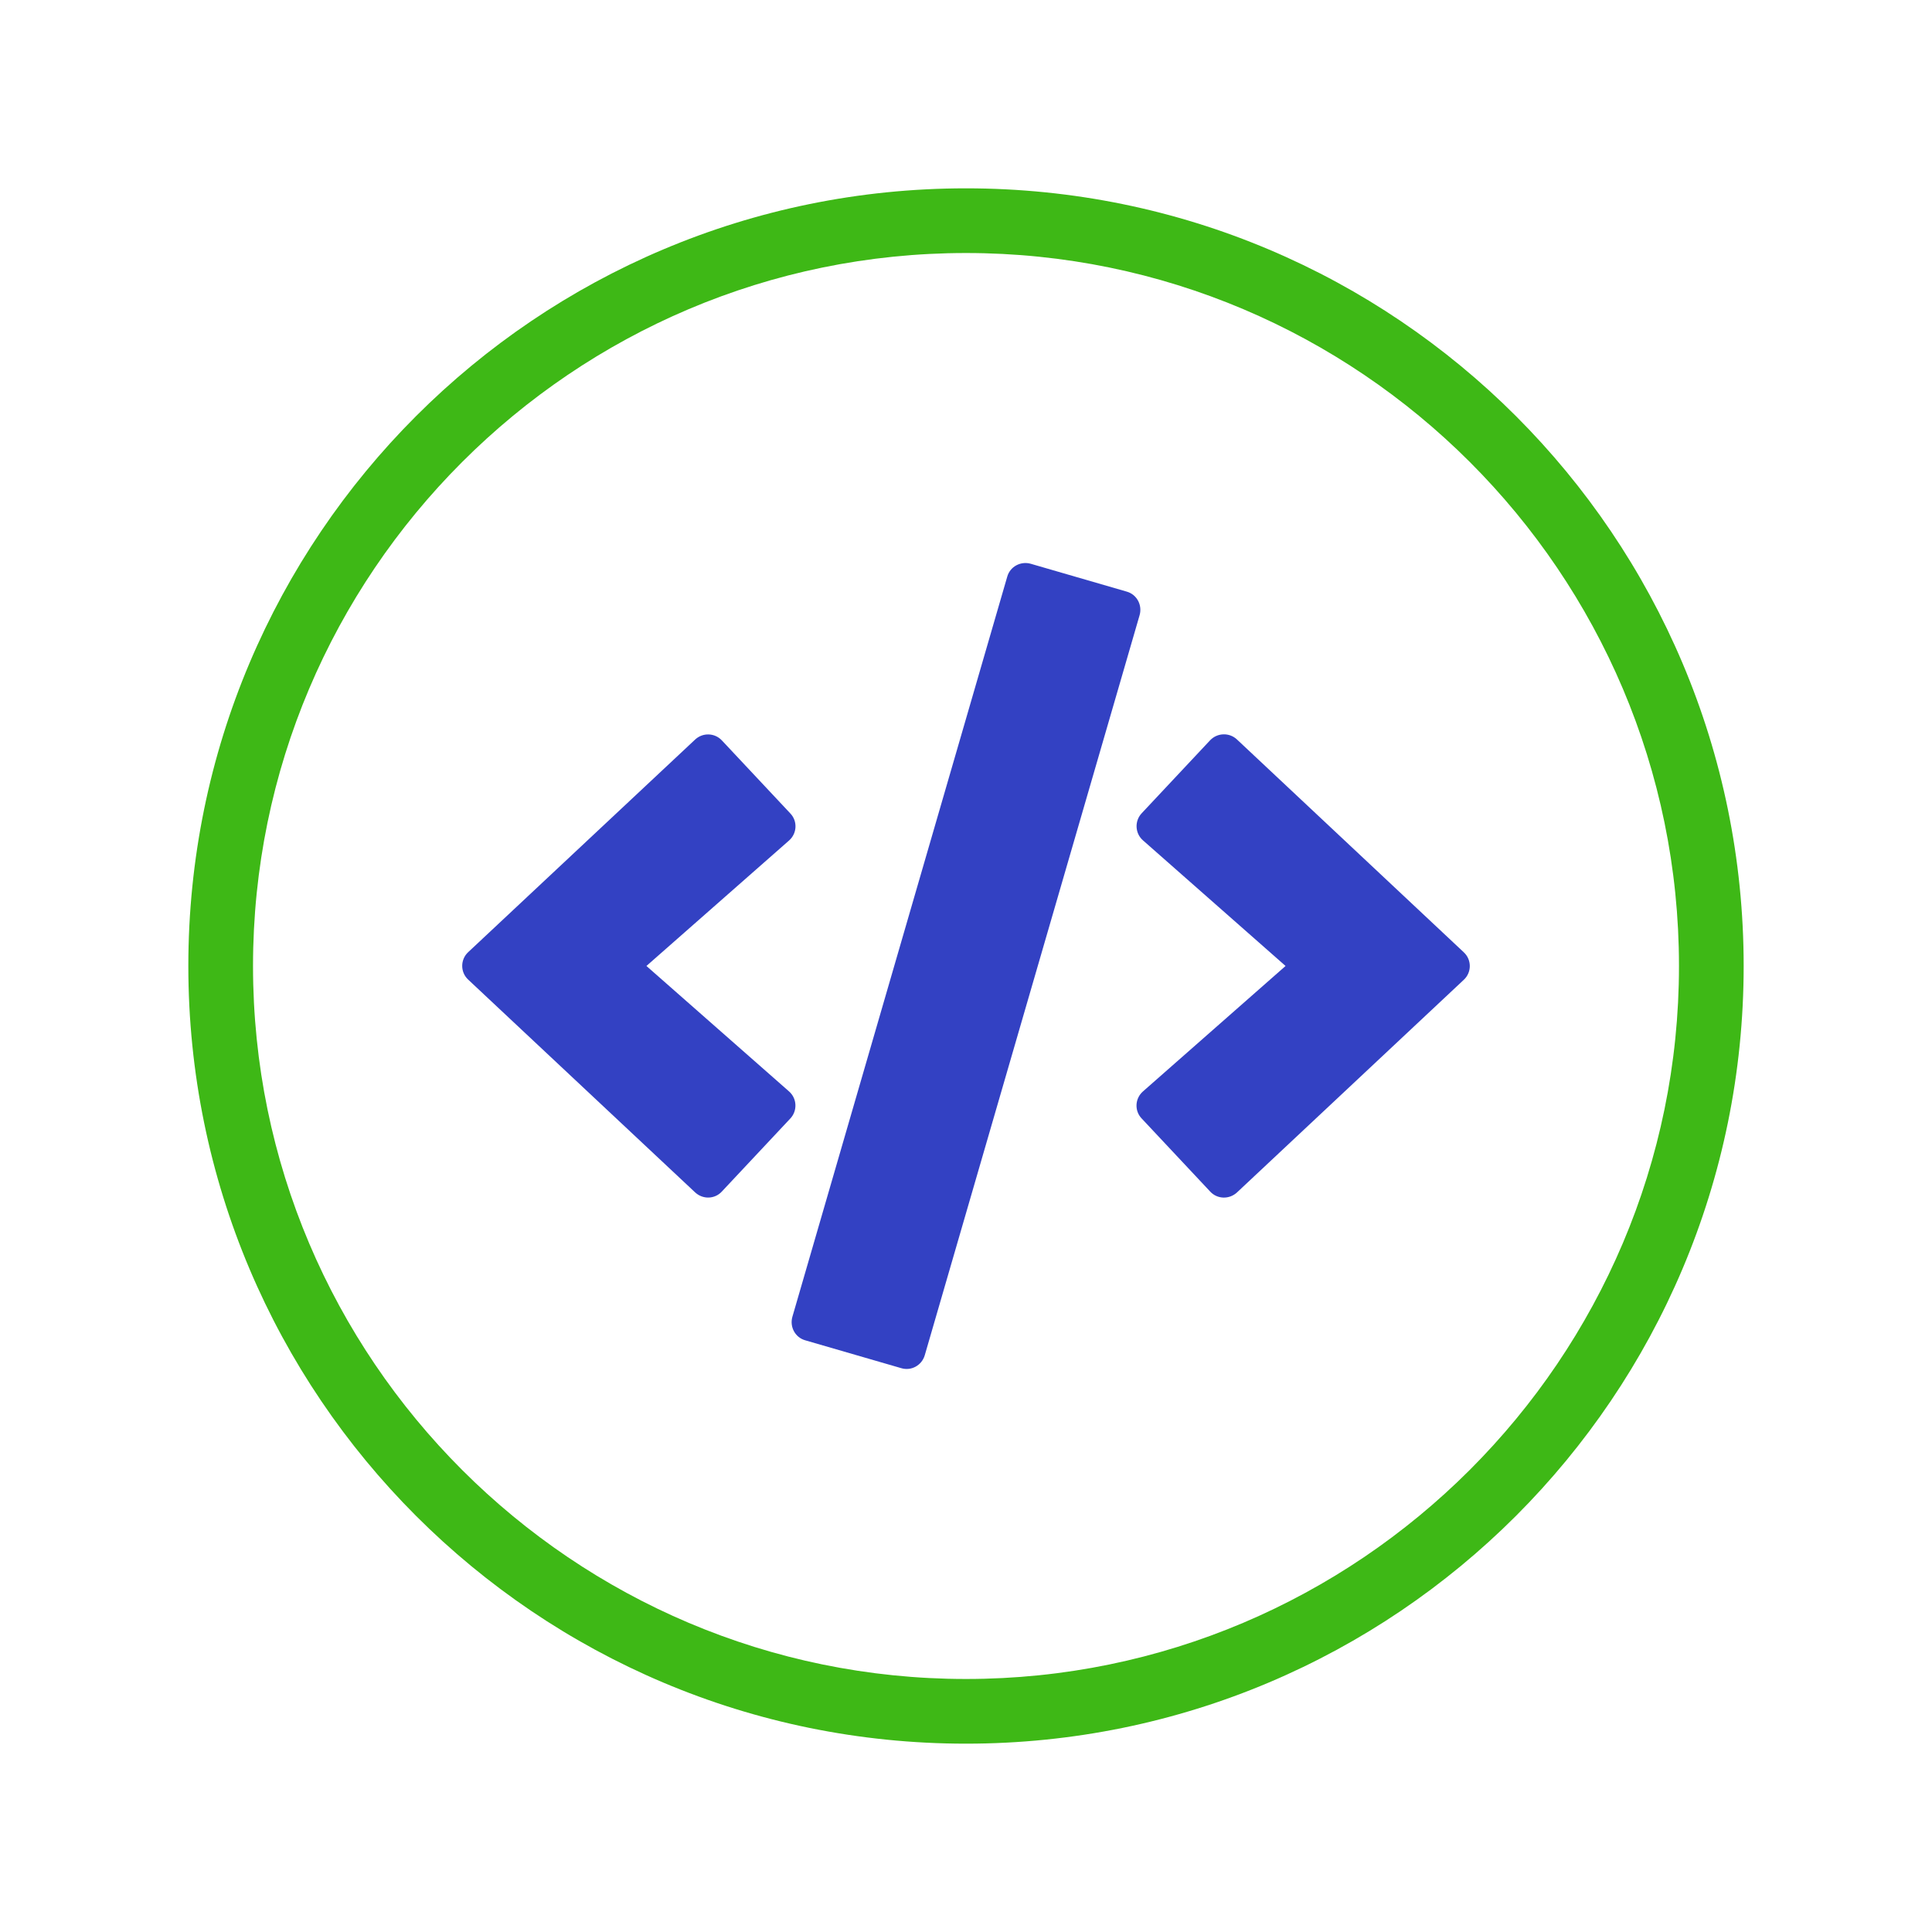 <?xml version="1.0" encoding="UTF-8" standalone="no" ?>
<!DOCTYPE svg PUBLIC "-//W3C//DTD SVG 1.1//EN" "http://www.w3.org/Graphics/SVG/1.1/DTD/svg11.dtd">
<svg xmlns="http://www.w3.org/2000/svg" xmlns:xlink="http://www.w3.org/1999/xlink" version="1.1" width="1080" height="1080" viewBox="0 0 1080 1080" xml:space="preserve">
<desc>Created with Fabric.js 5.2.4</desc>
<defs>
</defs>
<rect x="0" y="0" width="100%" height="100%" fill="transparent"></rect>
<g transform="matrix(1 0 0 1 540 540)" id="3e1bb76c-5312-45b1-a547-26d8a7cb9056"  >
<rect style="stroke: none; stroke-width: 1; stroke-dasharray: none; stroke-linecap: butt; stroke-dashoffset: 0; stroke-linejoin: miter; stroke-miterlimit: 4; fill: rgb(255,255,255); fill-rule: nonzero; opacity: 1; visibility: hidden;" vector-effect="non-scaling-stroke"  x="-540" y="-540" rx="0" ry="0" width="1080" height="1080" />
</g>
<g transform="matrix(1 0 0 1 540 540)" id="f3b49053-1c87-4fe4-a5b3-883142d27267"  >
</g>
<g transform="matrix(1 0 0 1 50 50)"  >
<rect style="stroke: none; stroke-width: 1; stroke-dasharray: none; stroke-linecap: butt; stroke-dashoffset: 0; stroke-linejoin: miter; stroke-miterlimit: 4; fill: rgb(255,255,255); fill-opacity: 0; fill-rule: nonzero; opacity: 1;" vector-effect="non-scaling-stroke"  x="-50" y="-50" rx="0" ry="0" width="100" height="100" />
</g>
<g transform="matrix(1 0 0 1 540 540)"  >
<rect style="stroke: none; stroke-width: 1; stroke-dasharray: none; stroke-linecap: butt; stroke-dashoffset: 0; stroke-linejoin: miter; stroke-miterlimit: 4; fill: rgb(255,255,255); fill-rule: nonzero; opacity: 1; visibility: hidden;" vector-effect="non-scaling-stroke"  x="-540" y="-540" rx="0" ry="0" width="1080" height="1080" />
</g>
<g transform="matrix(1 0 0 1 50 50)"  >
<rect style="stroke: none; stroke-width: 1; stroke-dasharray: none; stroke-linecap: butt; stroke-dashoffset: 0; stroke-linejoin: miter; stroke-miterlimit: 4; fill: rgb(255,255,255); fill-opacity: 0; fill-rule: nonzero; opacity: 1;" vector-effect="non-scaling-stroke"  x="-50" y="-50" rx="0" ry="0" width="100" height="100" />
</g>
<g transform="matrix(1 0 0 1 540 540)"  >
<rect style="stroke: none; stroke-width: 1; stroke-dasharray: none; stroke-linecap: butt; stroke-dashoffset: 0; stroke-linejoin: miter; stroke-miterlimit: 4; fill: rgb(255,255,255); fill-rule: nonzero; opacity: 1; visibility: hidden;" vector-effect="non-scaling-stroke"  x="-540" y="-540" rx="0" ry="0" width="1080" height="1080" />
</g>
<g transform="matrix(1 0 0 1 50 50)"  >
<rect style="stroke: none; stroke-width: 1; stroke-dasharray: none; stroke-linecap: butt; stroke-dashoffset: 0; stroke-linejoin: miter; stroke-miterlimit: 4; fill: rgb(255,255,255); fill-opacity: 0; fill-rule: nonzero; opacity: 1;" vector-effect="non-scaling-stroke"  x="-50" y="-50" rx="0" ry="0" width="100" height="100" />
</g>
<g transform="matrix(1 0 0 1 540 540)"  >
<rect style="stroke: none; stroke-width: 1; stroke-dasharray: none; stroke-linecap: butt; stroke-dashoffset: 0; stroke-linejoin: miter; stroke-miterlimit: 4; fill: rgb(255,255,255); fill-rule: nonzero; opacity: 1; visibility: hidden;" vector-effect="non-scaling-stroke"  x="-540" y="-540" rx="0" ry="0" width="1080" height="1080" />
</g>
<g transform="matrix(2.09 0 0 2.09 540 540)"  >
<path style="stroke: rgb(0,0,0); stroke-width: 0; stroke-dasharray: none; stroke-linecap: butt; stroke-dashoffset: 0; stroke-linejoin: miter; stroke-miterlimit: 4; fill: rgb(62,184,22); fill-rule: nonzero; opacity: 1;" vector-effect="non-scaling-stroke"  transform=" translate(-256, -256)" d="M 256 48 C 141.1 48 48 141.1 48 256 C 48 370.9 141.1 464 256 464 C 370.9 464 464 370.9 464 256 C 464 141.1 370.9 48 256 48 z M 256 446.7 C 150.9 446.7 65.3 361.2 65.3 256 C 65.3 150.9 150.8 65.3 256 65.3 C 361.1 65.3 446.7 150.8 446.7 256 C 446.7 361.1 361.1 446.7 256 446.7 z" stroke-linecap="round" />
</g>
<g transform="matrix(0.61 0 0 0.61 239.93 239.93)"  >
<rect style="stroke: none; stroke-width: 1; stroke-dasharray: none; stroke-linecap: butt; stroke-dashoffset: 0; stroke-linejoin: miter; stroke-miterlimit: 4; fill: rgb(255,255,255); fill-opacity: 0; fill-rule: nonzero; opacity: 1;" vector-effect="non-scaling-stroke"  x="-50" y="-50" rx="0" ry="0" width="100" height="100" />
</g>
<g transform="matrix(0.61 0 0 0.61 540 540)"  >
<rect style="stroke: none; stroke-width: 1; stroke-dasharray: none; stroke-linecap: butt; stroke-dashoffset: 0; stroke-linejoin: miter; stroke-miterlimit: 4; fill: rgb(255,255,255); fill-rule: nonzero; opacity: 1; visibility: hidden;" vector-effect="non-scaling-stroke"  x="-540" y="-540" rx="0" ry="0" width="1080" height="1080" />
</g>
<g transform="matrix(0.61 0 0 0.61 239.93 239.93)"  >
<rect style="stroke: none; stroke-width: 1; stroke-dasharray: none; stroke-linecap: butt; stroke-dashoffset: 0; stroke-linejoin: miter; stroke-miterlimit: 4; fill: rgb(255,255,255); fill-opacity: 0; fill-rule: nonzero; opacity: 1;" vector-effect="non-scaling-stroke"  x="-50" y="-50" rx="0" ry="0" width="100" height="100" />
</g>
<g transform="matrix(0.61 0 0 0.61 540 540)"  >
<rect style="stroke: none; stroke-width: 1; stroke-dasharray: none; stroke-linecap: butt; stroke-dashoffset: 0; stroke-linejoin: miter; stroke-miterlimit: 4; fill: rgb(255,255,255); fill-rule: nonzero; opacity: 1; visibility: hidden;" vector-effect="non-scaling-stroke"  x="-540" y="-540" rx="0" ry="0" width="1080" height="1080" />
</g>
<g transform="matrix(0.88 0 0 0.88 540 540)"  >
<path style="stroke: rgb(0,0,0); stroke-width: 0; stroke-dasharray: none; stroke-linecap: butt; stroke-dashoffset: 0; stroke-linejoin: miter; stroke-miterlimit: 4; fill: rgb(51,65,195); fill-rule: nonzero; opacity: 1;" vector-effect="non-scaling-stroke"  transform=" translate(-320, -256.02)" d="M 278.9 511.5 L 217.9 493.8 C 211.5 492 207.9 485.3 209.7 478.9 L 346.2 8.7 C 348 2.3 354.7 -1.3 361.1 0.5 L 422.1 18.2 C 428.5 20 432.1 26.7 430.3 33.1 L 293.8 503.3 C 291.9 509.7 285.3 513.4 278.9 511.5 z M 164.9 399.3 L 208.4 352.9 C 213 348 212.7 340.2 207.6 335.7 L 117 256 L 207.6 176.3 C 212.7 171.8 213.1 164 208.4 159.1 L 164.9 112.7 C 160.4 107.9 152.8 107.6 147.9 112.2 L 3.8 247.2 C -1.3 251.9 -1.3 260 3.8 264.7 L 147.9 399.8 C 152.8 404.4 160.4 404.2 164.9 399.3 z M 492.1 399.9 L 636.2 264.8 C 641.3 260.1 641.3 252 636.2 247.3 L 492.1 112.1 C 487.3 107.6 479.7 107.8 475.1 112.6 L 431.6 159 C 427 163.9 427.3 171.7 432.4 176.2 L 523 256 L 432.4 335.7 C 427.3 340.2 426.9 348 431.6 352.9 L 475.1 399.3 C 479.6 404.2 487.2 404.4 492.1 399.9 z" stroke-linecap="round" />
</g>
</svg>